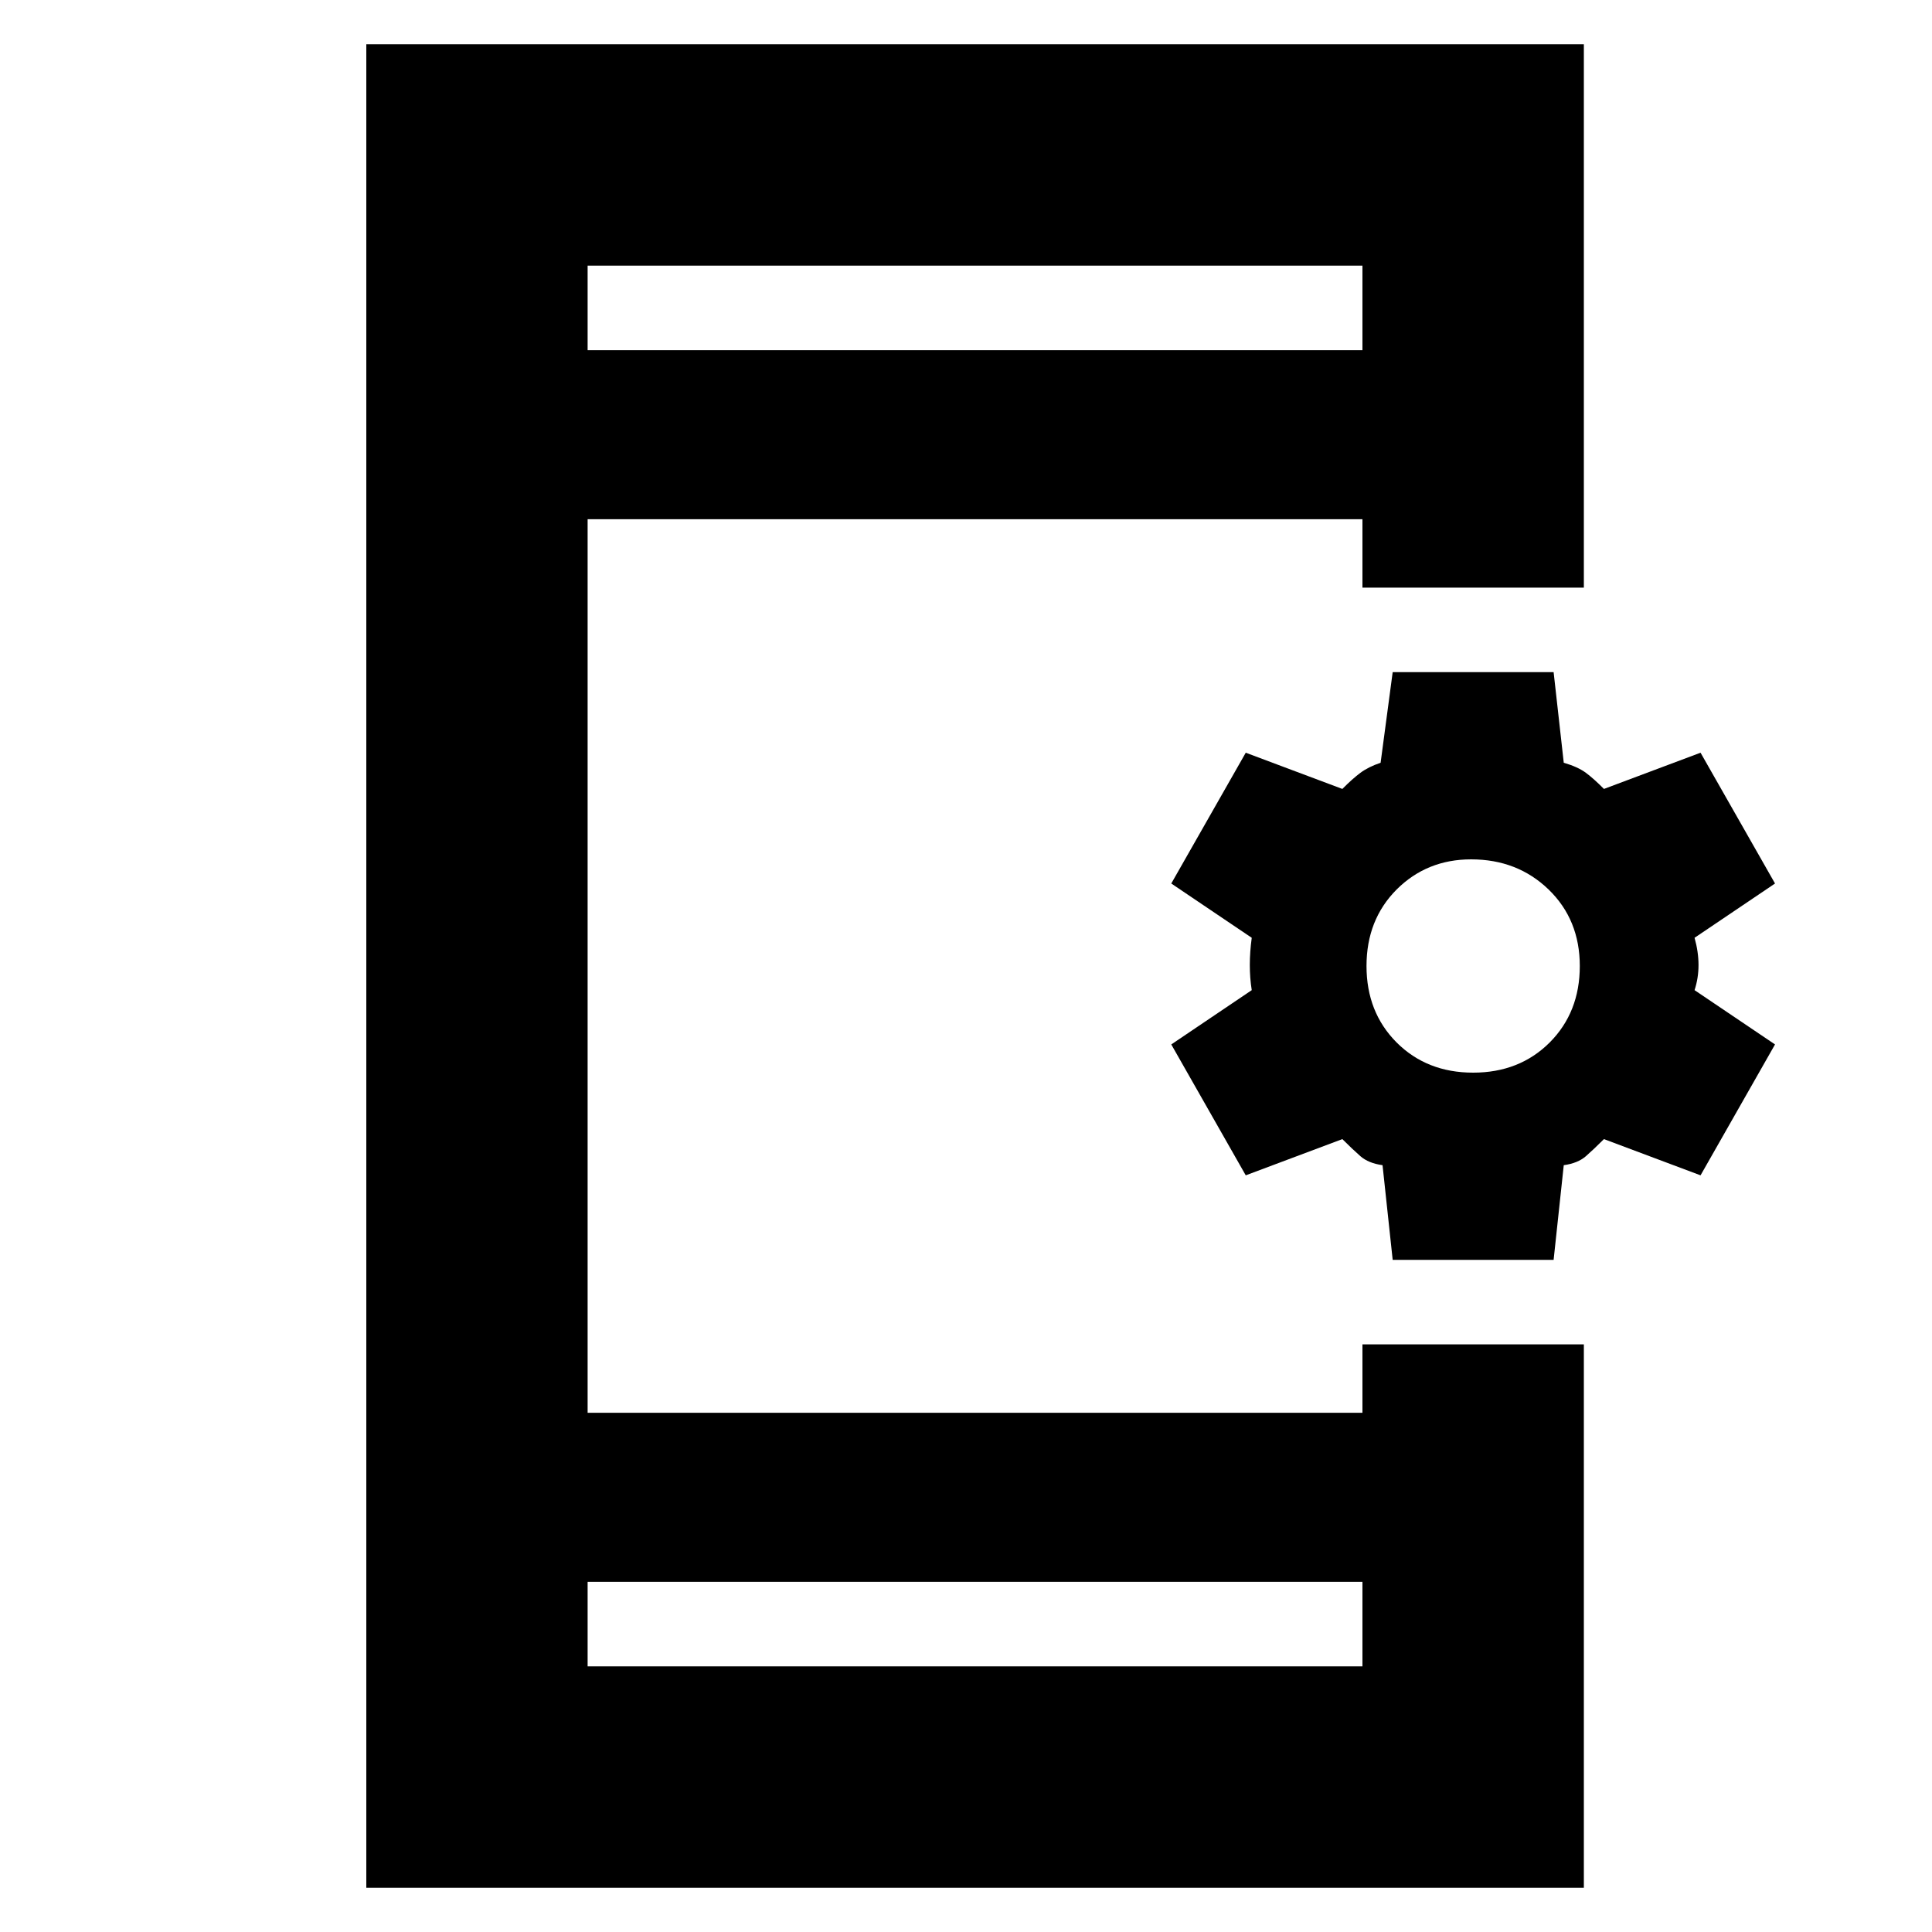 <svg xmlns="http://www.w3.org/2000/svg" height="20" width="20"><path d="M6.083 17.25H14.104V16.375H6.083ZM6.083 3.625H14.104V2.75H6.083ZM3.792 19.542V0.458H16.396V6.083H14.104V5.375H6.083V14.625H14.104V13.917H16.396V19.542ZM14.417 13.042 14.312 12.062Q14.167 12.042 14.083 11.969Q14 11.896 13.896 11.792L12.896 12.167L12.125 10.812L12.958 10.25Q12.938 10.125 12.938 9.99Q12.938 9.854 12.958 9.708L12.125 9.146L12.896 7.792L13.896 8.167Q14 8.062 14.083 8Q14.167 7.938 14.292 7.896L14.417 6.958H16.083L16.188 7.896Q16.333 7.938 16.417 8Q16.5 8.062 16.604 8.167L17.604 7.792L18.375 9.146L17.542 9.708Q17.583 9.854 17.583 9.99Q17.583 10.125 17.542 10.25L18.375 10.812L17.604 12.167L16.604 11.792Q16.5 11.896 16.417 11.969Q16.333 12.042 16.188 12.062L16.083 13.042ZM15.25 11.104Q15.729 11.104 16.042 10.792Q16.354 10.479 16.354 10Q16.354 9.521 16.031 9.208Q15.708 8.896 15.229 8.896Q14.771 8.896 14.458 9.208Q14.146 9.521 14.146 10Q14.146 10.479 14.458 10.792Q14.771 11.104 15.25 11.104ZM6.083 3.625V2.75V3.625ZM6.083 17.25V16.375V17.25Z"/></svg>